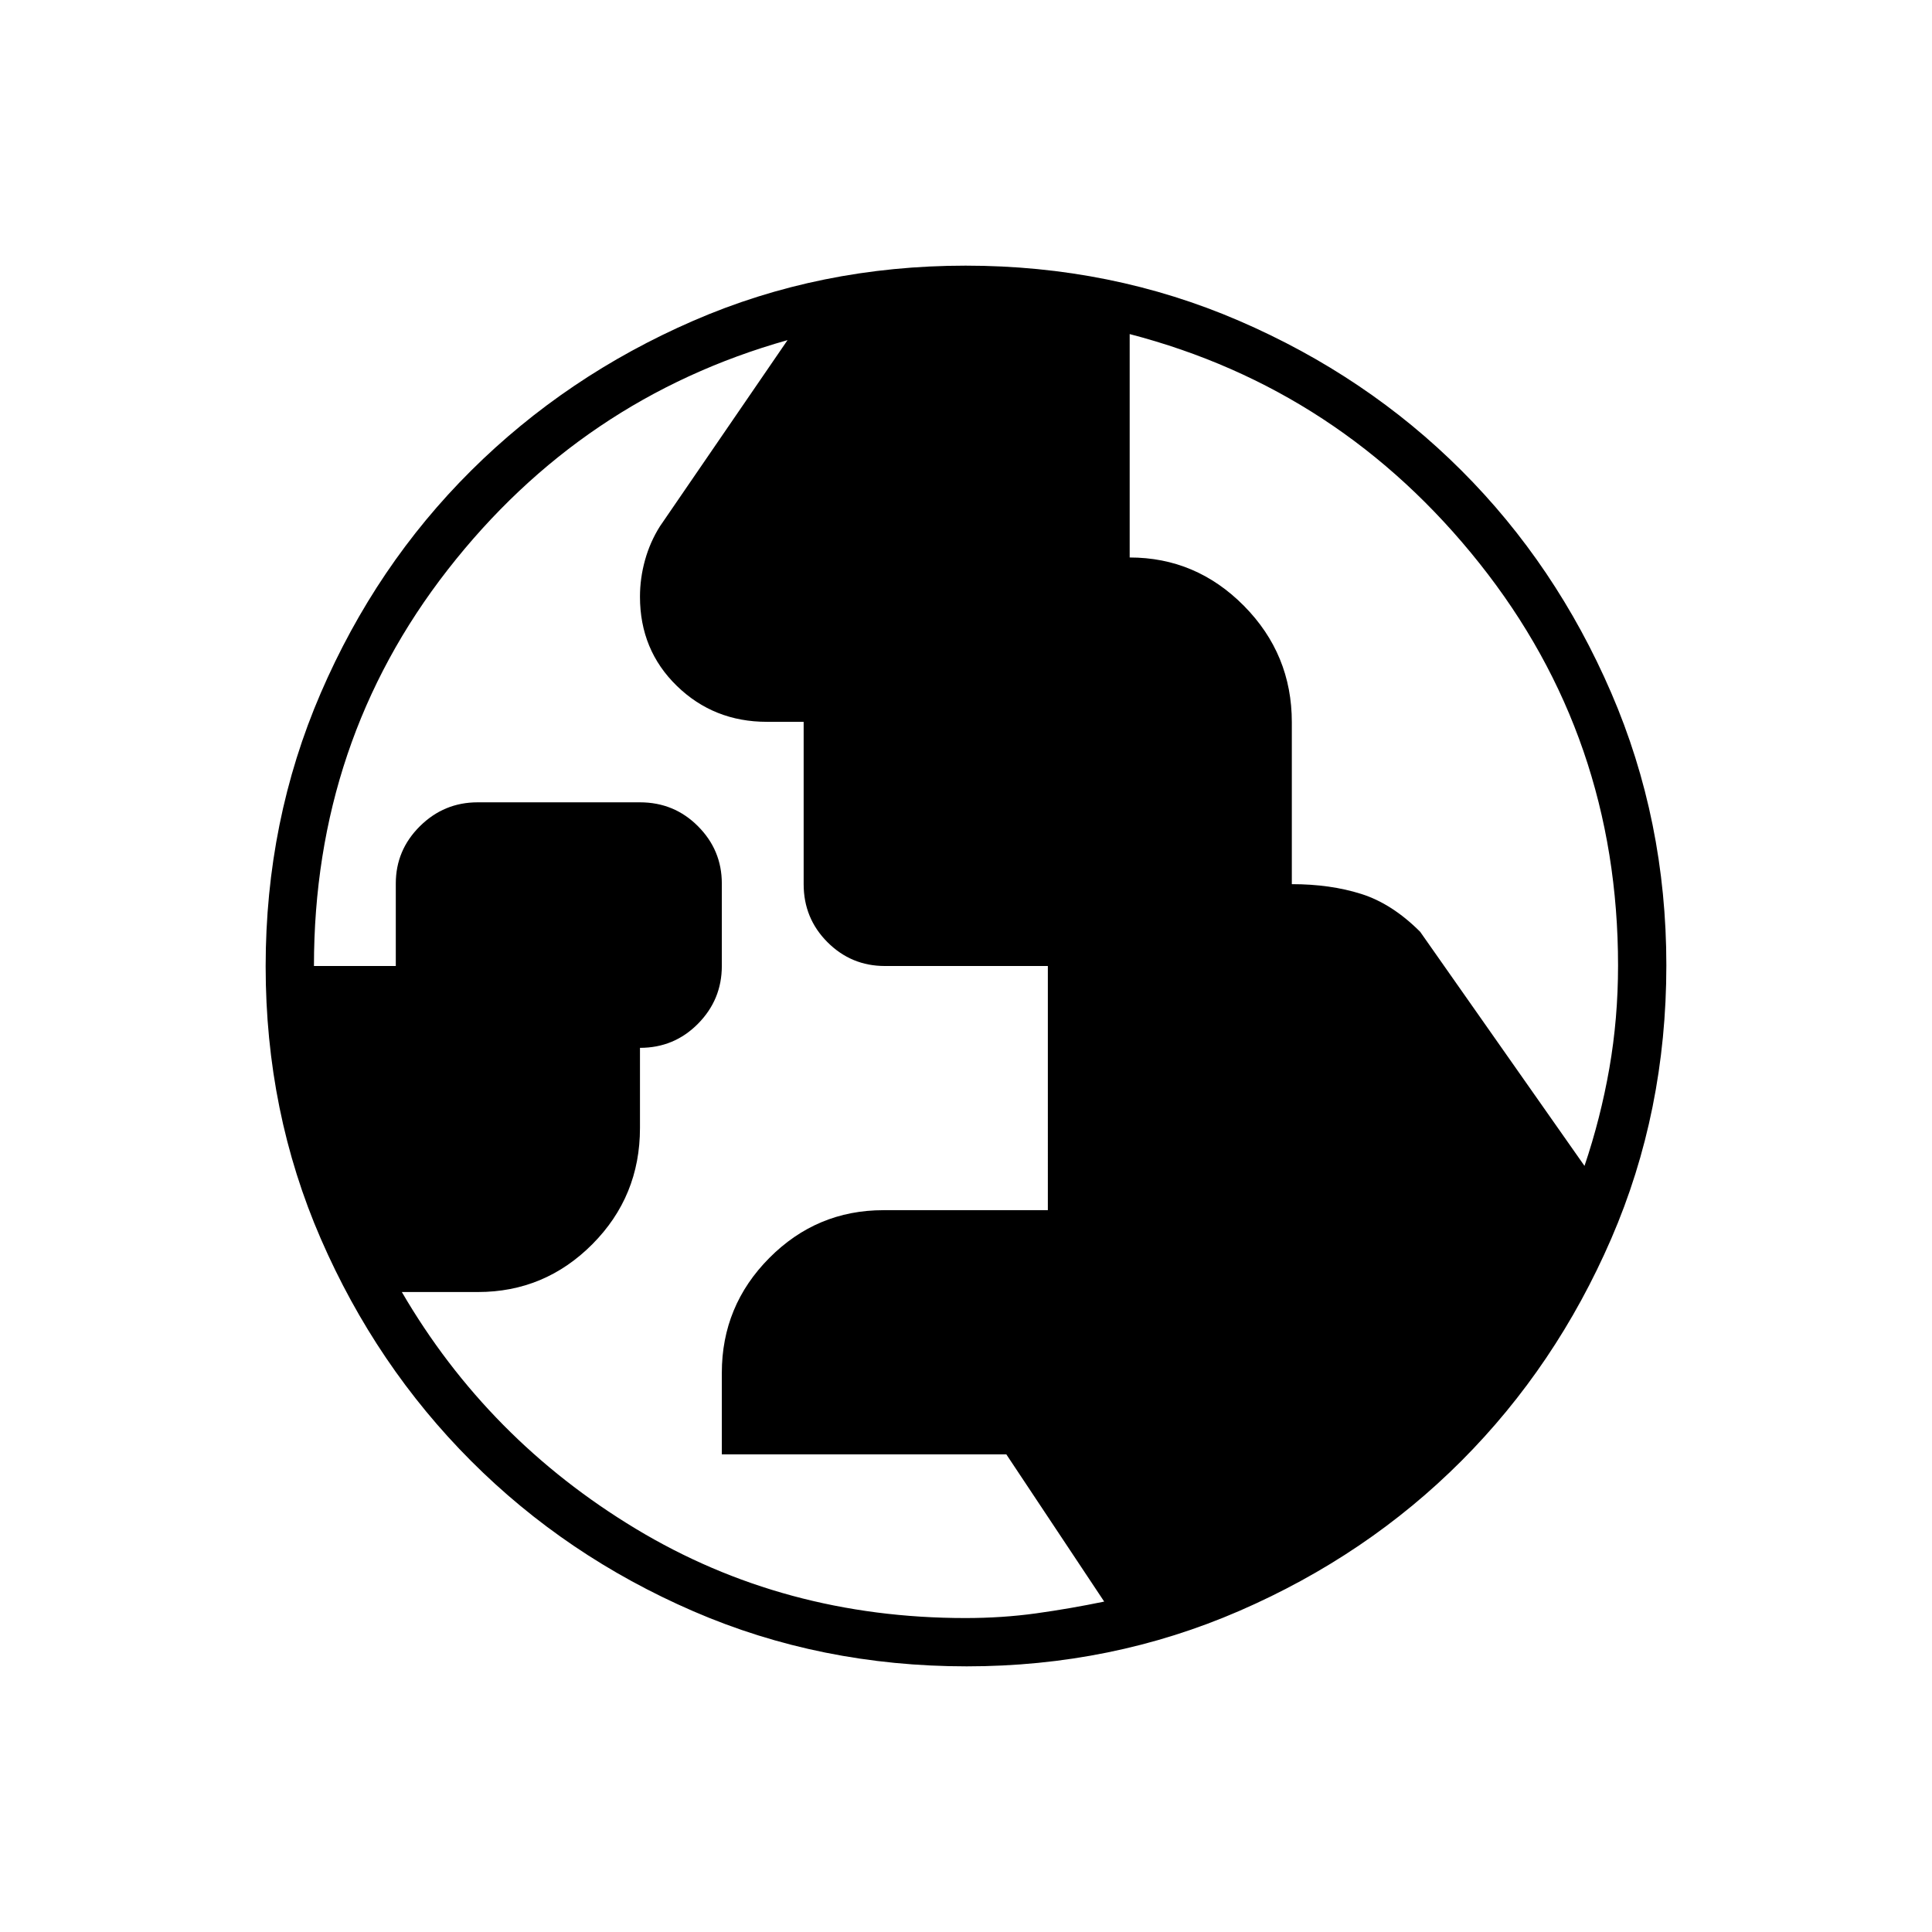 <svg xmlns="http://www.w3.org/2000/svg" height="40" viewBox="0 -960 960 960" width="40"><path d="M479.74-156q18.26 0 35.09-2.33 16.84-2.34 33.84-5.85l-48.64-73.17H358.67v-40.45q0-33.37 23.59-57.12 23.6-23.75 56.74-23.75h81.67V-480h-81.02q-16.65 0-28.48-11.83-11.84-11.84-11.84-28.84v-80.66h-18.27q-26.39 0-44.73-17.84Q318-637 318-663.5q0-9.17 2.5-18.17 2.5-9 7.4-16.78L391.33-791q-102.38 28.85-168.86 114.1Q156-591.64 156-480h40.67v-41q0-16.58 11.97-28.45 11.98-11.88 28.69-11.88H318q17 0 28.83 11.88 11.84 11.87 11.84 28.45v41q0 16.72-11.84 28.69Q335-439.33 318-439.33v39.82q0 33.96-23.65 57.74Q270.69-318 237.48-318h-37.81q42.66 73.23 116.21 117.62Q389.44-156 479.74-156Zm307.59-224.67q8-23.69 12.34-48.47 4.33-24.78 4.33-51.08 0-113.28-68.86-199.86Q666.28-766.66 561.33-794v111.01q33 0 56.79 24.04 23.78 24.04 23.78 57.79v80.49q19.1 0 34.43 4.84Q691.67-511 705.67-497l81.66 116.33ZM480.35-132q-72.66 0-135.87-27.39-63.21-27.39-110.42-74.68-47.21-47.29-74.63-110.33Q132-407.44 132-479.83q0-72.38 27.39-135.83 27.39-63.46 74.68-110.47 47.29-47.02 110.33-74.44Q407.44-828 479.83-828q72.38 0 135.83 27.39 63.46 27.39 110.47 74.35 47.02 46.96 74.44 110.43Q828-552.35 828-480.35q0 72.66-27.39 135.87-27.39 63.21-74.35 110.3-46.96 47.08-110.43 74.63Q552.35-132 480.35-132Z"/></svg>